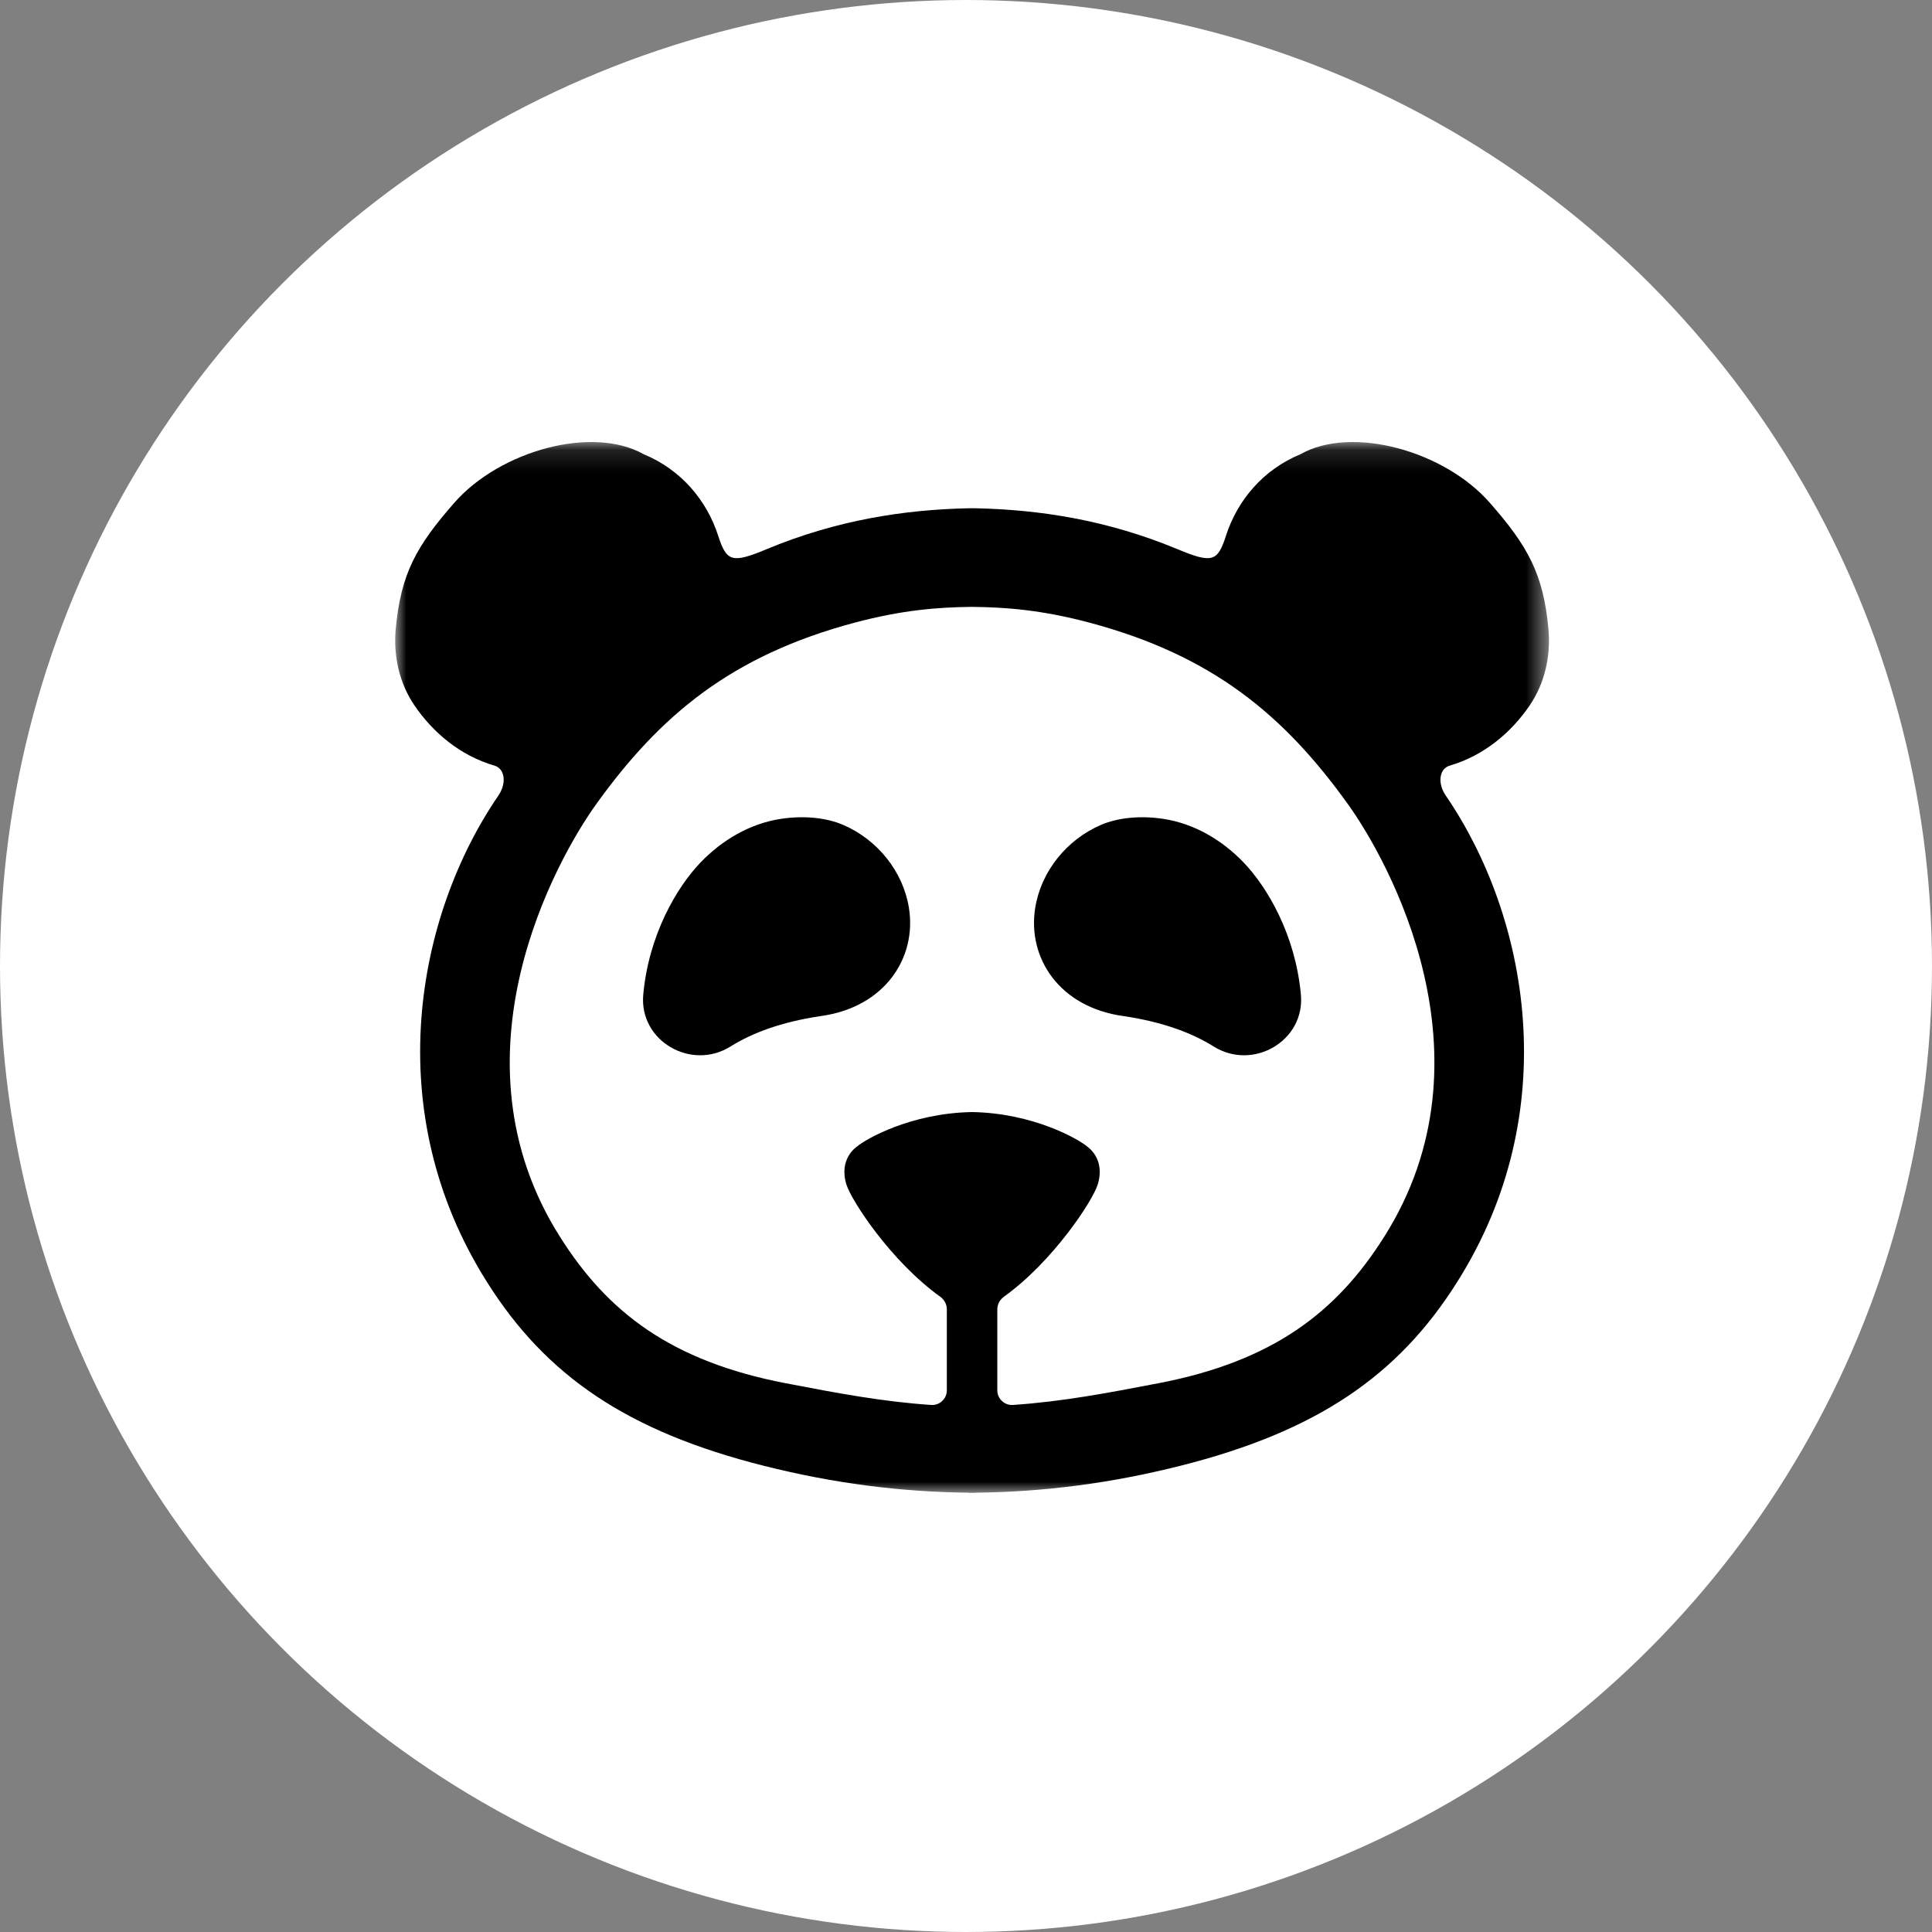 <?xml version="1.0" encoding="UTF-8"?>
<svg width="88px" height="88px" viewBox="0 0 88 88" version="1.1" xmlns="http://www.w3.org/2000/svg" xmlns:xlink="http://www.w3.org/1999/xlink">
    <rect x="0" y="0" width="88" height="88" fill="#808080" stroke="none"/>
    <!-- Generator: Sketch 54 (76480) - https://sketchapp.com -->
    <title>分组 4</title>
    <desc>Created with Sketch.</desc>
    <defs>
        <polygon id="path-1" points="0 0.134 52.553 0.134 52.553 48 0 48"></polygon>
    </defs>
    <g id="Page-1" stroke="none" stroke-width="1" fill="none" fill-rule="evenodd">
        <g id="首页" transform="translate(-187, -1132)">
            <g id="Group-25" transform="translate(0, 1032)">
                <g id="Group-12" transform="translate(187, 100)">
                    <g id="分组-4">
                        <circle id="椭圆形" fill="#FFFFFF" cx="44" cy="44" r="44"></circle>
                        <g id="分组-6" transform="translate(18, 20)">
                            <path d="M13.901,19.292 C12.828,20.413 11.547,22.582 11.299,25.306 C11.108,27.41 13.48,28.791 15.28,27.663 C16.241,27.061 17.562,26.551 19.381,26.281 C22.294,25.883 23.768,23.633 23.4,21.349 C23.132,19.687 21.965,18.246 20.41,17.575 C19.658,17.251 18.646,17.135 17.567,17.298 C16.156,17.512 14.885,18.265 13.901,19.292" id="Fill-1" fill="#000000"></path>
                            <path d="M38.652,19.292 C39.725,20.413 41.007,22.582 41.254,25.306 C41.446,27.41 39.074,28.791 37.274,27.663 C36.313,27.061 34.992,26.551 33.172,26.281 C30.259,25.883 28.785,23.633 29.153,21.349 C29.421,19.687 30.588,18.246 32.143,17.575 C32.895,17.251 33.907,17.135 34.986,17.298 C36.397,17.512 37.669,18.265 38.652,19.292" id="Fill-3" fill="#000000"></path>
                            <g id="Group-7">
                                <mask id="mask-2" fill="white">
                                    <use xlink:href="#path-1"></use>
                                </mask>
                                <g id="Clip-6"></g>
                                <path d="M45.044,36.339 C42.88,39.774 39.974,42.002 34.773,43.003 C32.434,43.453 30.375,43.842 28.14,43.994 C27.755,44.021 27.426,43.711 27.426,43.329 L27.426,39.641 C27.426,39.409 27.542,39.197 27.731,39.061 C29.965,37.456 31.769,34.699 31.999,33.955 C32.365,32.775 31.537,32.24 31.517,32.221 C31.123,31.885 29.072,30.704 26.287,30.653 C26.284,30.653 26.281,30.653 26.276,30.653 C26.273,30.653 26.27,30.653 26.266,30.653 C23.481,30.704 21.431,31.885 21.037,32.221 C21.016,32.24 20.188,32.775 20.554,33.955 C20.785,34.699 22.588,37.456 24.822,39.061 C25.012,39.197 25.127,39.409 25.127,39.641 L25.127,43.329 C25.127,43.711 24.798,44.021 24.413,43.994 C22.178,43.842 20.119,43.453 17.781,43.003 C12.579,42.002 9.674,39.774 7.509,36.339 C2.301,28.122 7.352,19.141 9.153,16.633 C12.067,12.577 15.316,9.86 20.924,8.362 C23.103,7.781 24.729,7.659 26.276,7.642 C27.824,7.659 29.45,7.781 31.629,8.362 C37.238,9.86 40.487,12.577 43.4,16.633 C45.201,19.141 50.253,28.122 45.044,36.339 M48.031,14.874 C49.609,14.413 50.841,13.352 51.67,12.139 C52.365,11.121 52.642,9.874 52.529,8.65 C52.297,6.125 51.582,4.867 49.861,2.903 C47.782,0.529 43.575,-0.634 41.233,0.69 C39.534,1.39 38.362,2.791 37.847,4.387 C37.463,5.577 37.23,5.679 35.645,5.019 C32.434,3.681 29.338,3.21 26.403,3.15 L26.151,3.15 C23.214,3.21 20.119,3.681 16.908,5.019 C15.323,5.679 15.091,5.577 14.707,4.387 C14.191,2.791 13.02,1.39 11.32,0.69 C8.979,-0.634 4.772,0.529 2.691,2.903 C0.971,4.867 0.256,6.125 0.025,8.65 C-0.088,9.874 0.188,11.121 0.883,12.139 C1.712,13.352 2.945,14.413 4.523,14.874 C4.992,15.011 5.091,15.665 4.7,16.238 C0.949,21.718 -0.744,30.622 4.191,38.409 C6.858,42.642 10.544,45.195 16.81,46.77 C19.945,47.558 23.004,47.959 26.151,47.991 L26.151,48 C26.193,47.999 26.235,47.995 26.276,47.995 C26.319,47.995 26.36,47.999 26.403,48 L26.403,47.991 C29.549,47.959 32.609,47.558 35.743,46.77 C42.009,45.195 45.695,42.642 48.362,38.409 C53.298,30.622 51.604,21.718 47.853,16.238 C47.461,15.665 47.561,15.011 48.031,14.874" id="Fill-5" fill="#000000" mask="url(#mask-2)"></path>
                            </g>
                        </g>
                    </g>
                </g>
            </g>
        </g>
    </g>
</svg>